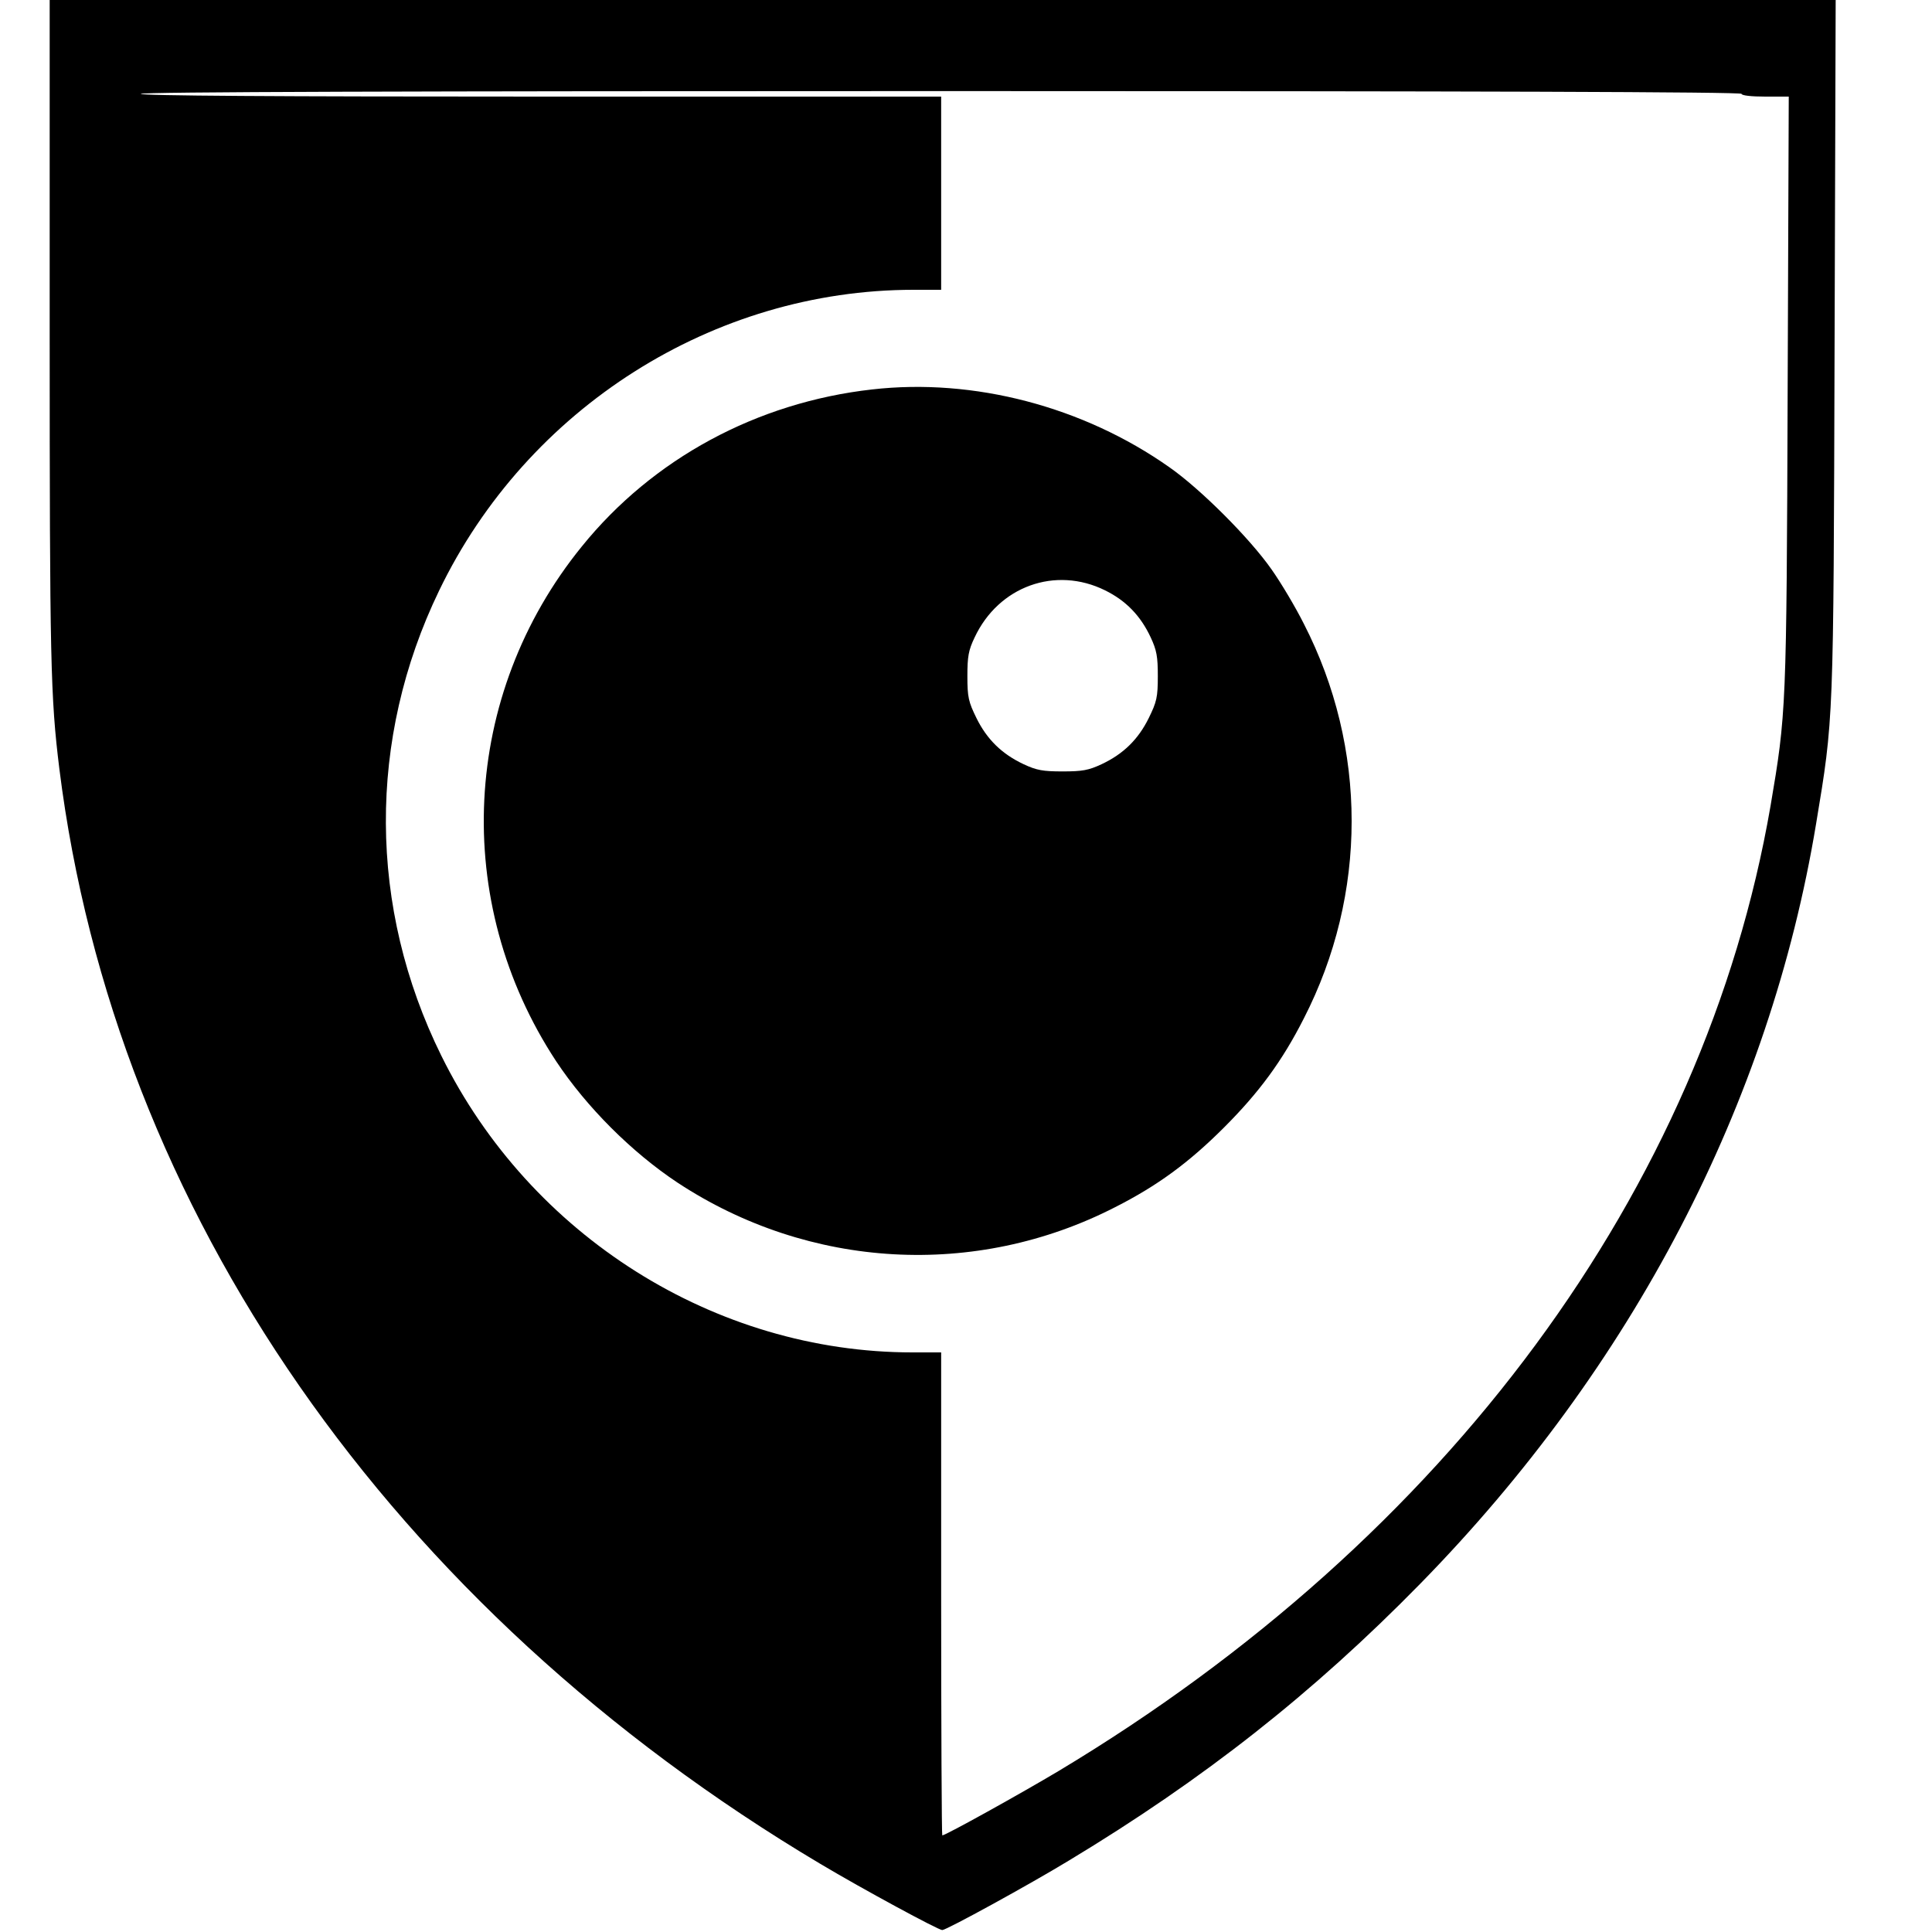 <?xml version="1.0" standalone="no"?>
<!DOCTYPE svg PUBLIC "-//W3C//DTD SVG 20010904//EN"
 "http://www.w3.org/TR/2001/REC-SVG-20010904/DTD/svg10.dtd">
<svg version="1.0" xmlns="http://www.w3.org/2000/svg"
 width="700pt" height="700pt" viewBox="0 0 700 700"
 preserveAspectRatio="xMidYMid meet">
<g transform="translate(0,700) scale(0.1,-0.1)"
fill="#000000" stroke="none">
<path d="M180 5796 c0 -1190 3 -1322 35 -1581 200 -1601 1201 -3042 2757
-3968 156 -93 428 -240 442 -240 15 0 316 165 459 252 489 295 885 607 1272
1002 770 786 1267 1740 1435 2754 64 386 63 360 67 1733 l4 1252 -3235 0
-3236 0 0 -1204z m6130 864 c0 -6 35 -10 86 -10 l85 0 -4 -1067 c-4 -1156 -5
-1167 -62 -1503 -240 -1390 -1170 -2651 -2580 -3497 -134 -80 -409 -233 -421
-233 -2 0 -4 394 -4 875 l0 875 -104 0 c-715 0 -1385 422 -1707 1075 -265 537
-268 1147 -8 1685 319 662 994 1090 1719 1090 l100 0 0 350 0 350 -1450 0
c-960 0 -1450 3 -1450 10 0 7 973 10 2900 10 1927 0 2900 -3 2900 -10z"/>
<path d="M3160 5589 c-418 -47 -795 -251 -1052 -569 -437 -538 -474 -1286 -93
-1865 110 -166 274 -330 440 -440 477 -314 1080 -348 1585 -89 154 78 268 162
395 289 127 127 211 241 289 395 231 450 231 980 0 1430 -30 60 -83 149 -117
197 -79 113 -257 291 -370 370 -312 220 -709 324 -1077 282z m844 -728 c75
-37 128 -91 165 -170 22 -47 26 -70 26 -141 0 -76 -4 -93 -33 -152 -38 -77
-92 -130 -171 -167 -47 -22 -70 -26 -141 -26 -71 0 -94 4 -141 26 -79 37 -133
90 -171 167 -29 59 -33 76 -33 152 0 71 4 94 26 140 87 186 293 260 473 171z"/>
</g>
</svg>
